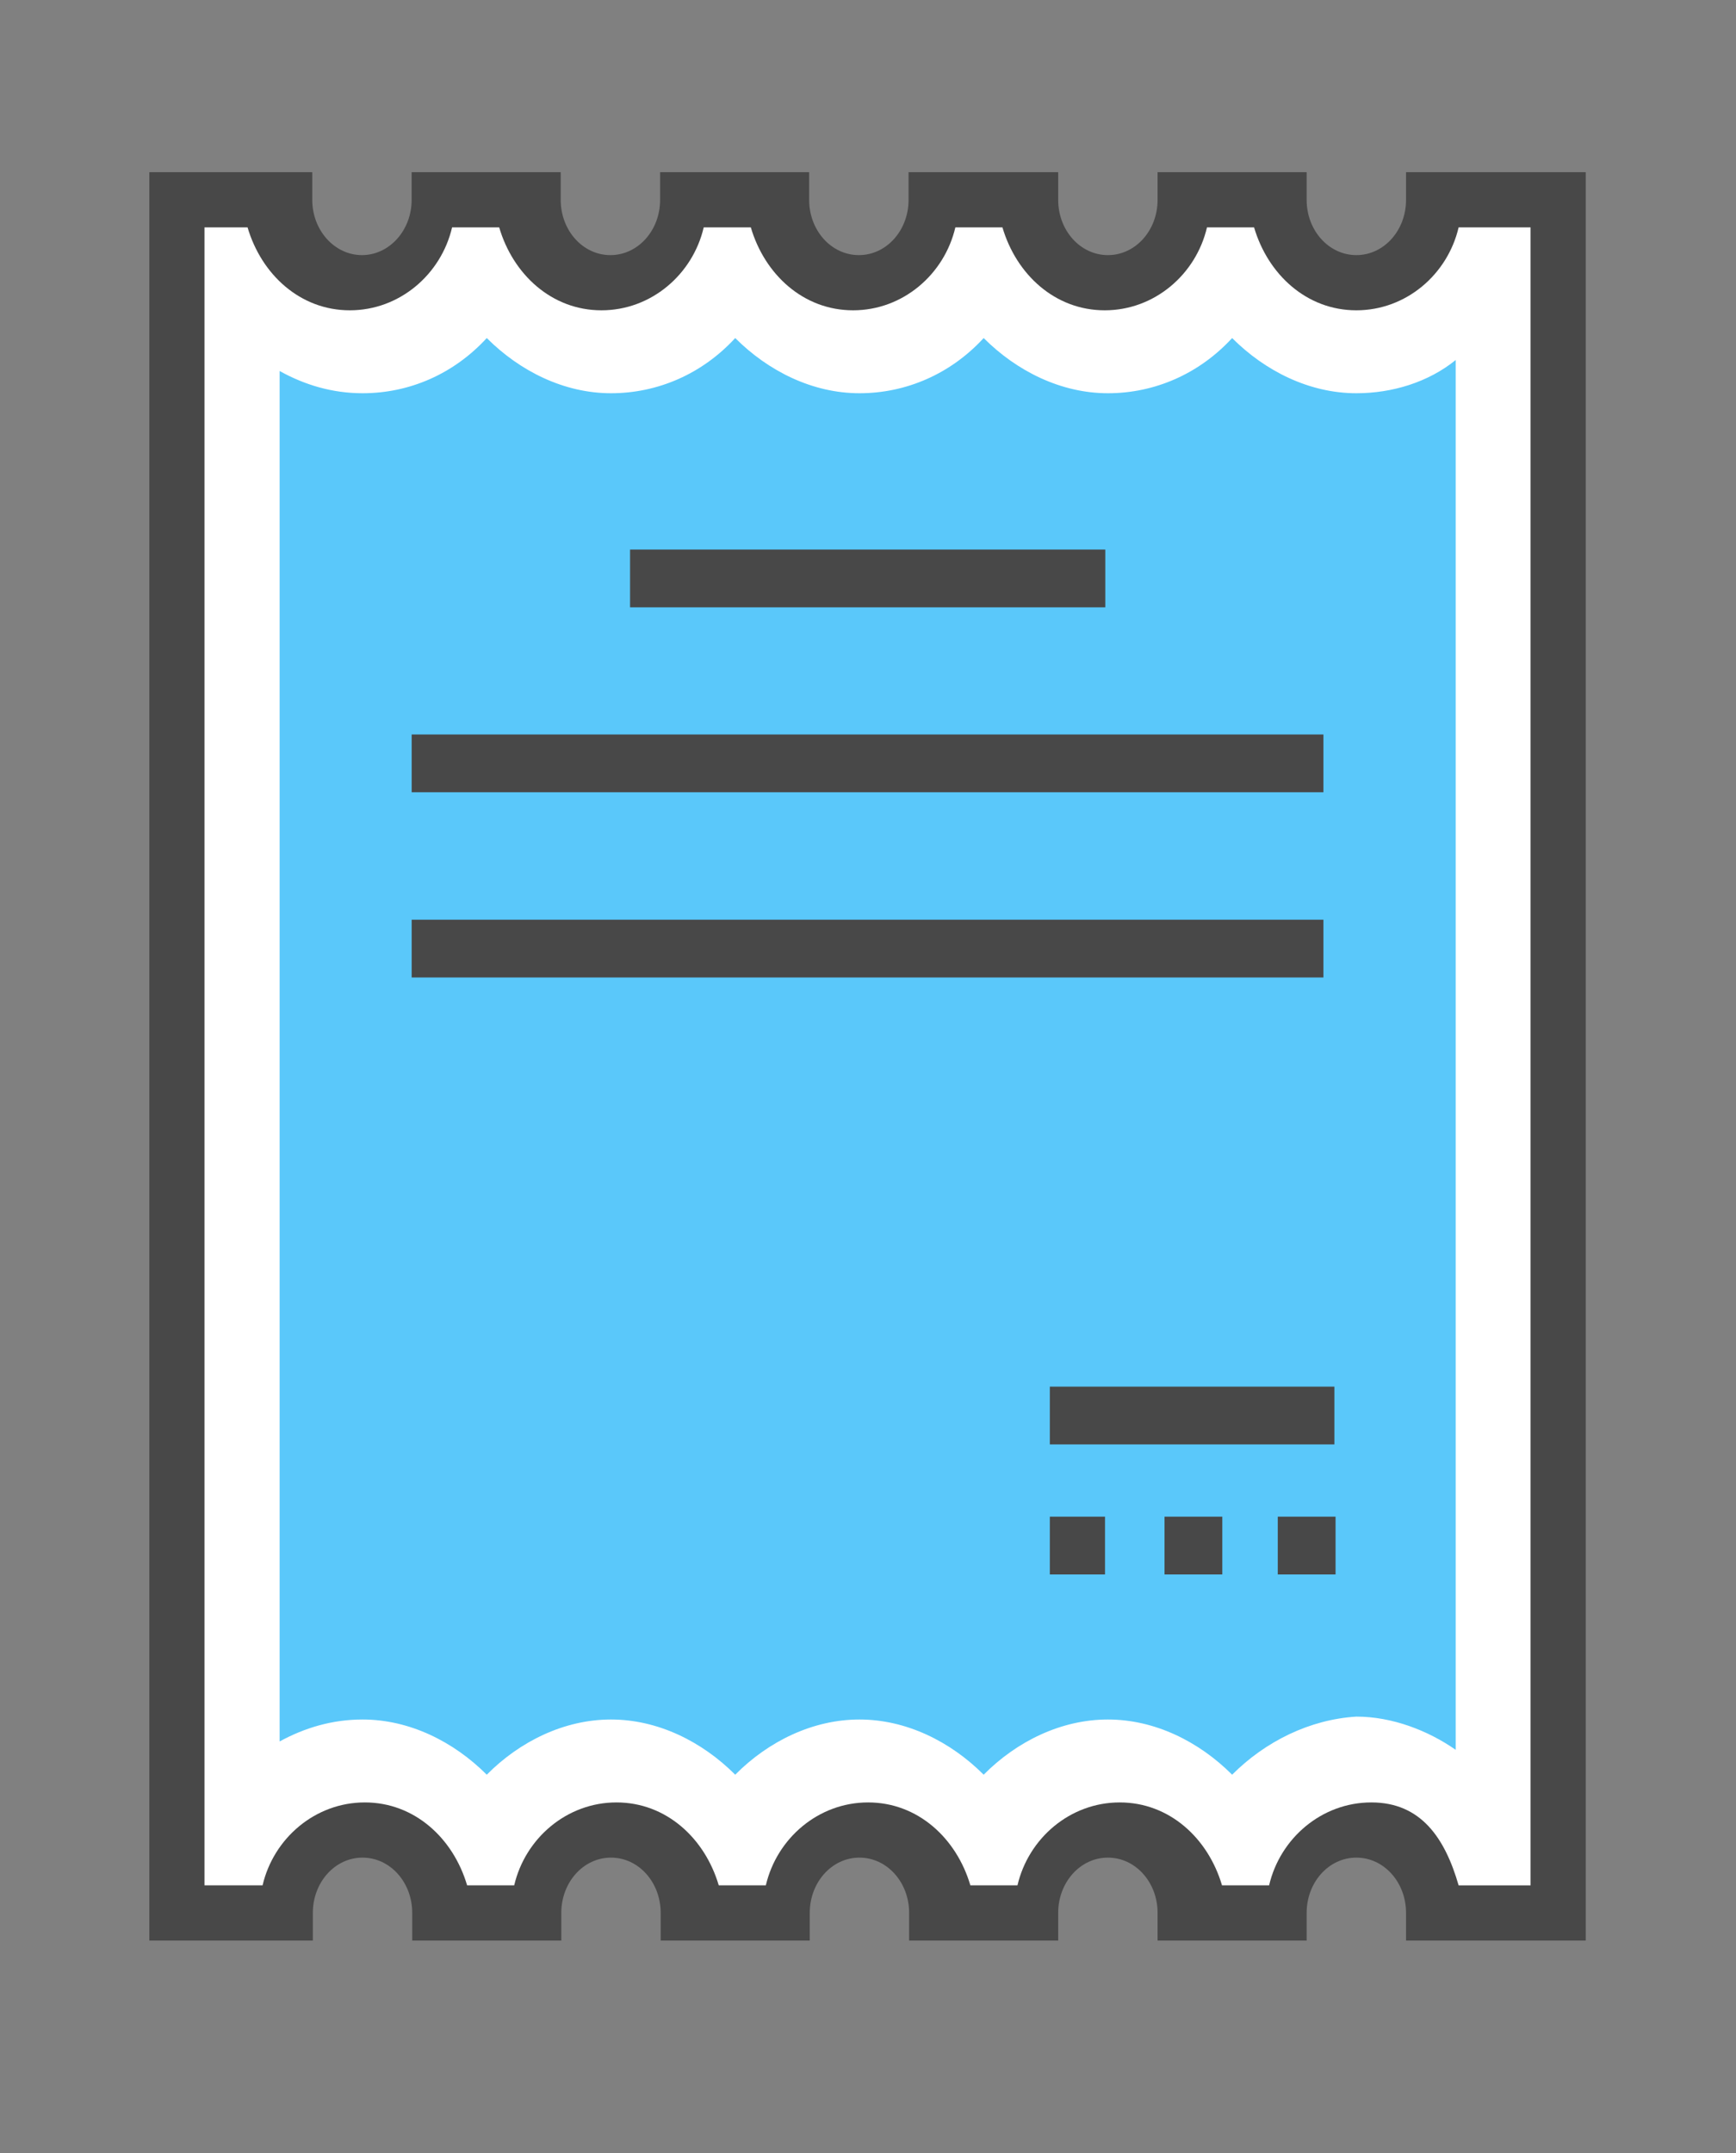 <?xml version="1.0" encoding="UTF-8"?>
<svg width="100px" height="124px" viewBox="0 0 100 124" version="1.1" xmlns="http://www.w3.org/2000/svg" xmlns:xlink="http://www.w3.org/1999/xlink">
    <rect x="0" y="0" width="100" height="124" fill="#808080" stroke="none"/>
    <!-- Generator: Sketch 41 (35326) - http://www.bohemiancoding.com/sketch -->
    <title>tools</title>
    <desc>Created with Sketch.</desc>
    <defs></defs>
    <g id="Page-1" stroke="none" stroke-width="1" fill="none" fill-rule="evenodd">
        <g id="tools">
            <g id="Group-13" transform="translate(8.574, 9.903)">
                <g id="006-invoice" transform="translate(0, 0.014)">
                    <path d="M74.016,1.598 C74.016,4.31 72.103,6.374 69.557,6.374 C67.177,6.374 65.097,4.31 65.097,1.598 L59.705,1.598 C59.705,4.31 57.791,6.374 55.245,6.374 C52.865,6.374 50.785,4.31 50.785,1.598 L45.377,1.598 C45.377,4.31 43.463,6.374 40.917,6.374 C38.537,6.374 36.457,4.31 36.457,1.598 L31.048,1.598 C31.048,4.31 29.134,6.374 26.588,6.374 C24.042,6.374 22.128,4.31 22.128,1.598 L16.72,1.598 C16.72,4.31 14.806,6.374 12.26,6.374 C9.88,6.374 7.8,4.31 7.8,1.598 L1.608,1.598 L1.608,100.266 L7.816,100.266 C7.816,97.554 9.729,95.49 12.276,95.49 C14.655,95.49 16.736,97.553 16.736,100.266 L22.144,100.266 C22.144,97.554 24.058,95.49 26.604,95.49 C29.15,95.49 31.064,97.553 31.064,100.266 L36.472,100.266 C36.472,97.554 38.386,95.49 40.932,95.49 C43.312,95.49 45.392,97.553 45.392,100.266 L50.801,100.266 C50.801,97.554 52.714,95.49 55.261,95.49 C57.64,95.49 59.721,97.553 59.721,100.266 L65.129,100.266 C65.129,97.554 67.043,95.49 69.589,95.49 C71.969,95.49 74.049,97.553 74.049,100.266 L81.205,100.266 L81.205,1.598 L74.016,1.598 Z" id="Shape" stroke="#193651" stroke-width="2" fill="#FFFFFF"></path>
                    <path d="M62.401,92.295 C60.487,90.381 57.941,89.116 55.245,89.116 C52.549,89.116 49.986,90.381 48.089,92.295 C46.175,90.381 43.629,89.116 40.933,89.116 C38.237,89.116 35.674,90.381 33.777,92.295 C31.863,90.381 29.317,89.116 26.621,89.116 C23.925,89.116 21.362,90.381 19.465,92.295 C17.551,90.381 15.005,89.116 12.309,89.116 C10.562,89.116 8.964,89.599 7.533,90.381 L7.533,11.45 C8.964,12.248 10.562,12.731 12.309,12.731 C15.022,12.731 17.568,11.616 19.465,9.553 C21.379,11.466 23.925,12.731 26.621,12.731 C29.317,12.731 31.88,11.616 33.777,9.553 C35.691,11.466 38.237,12.731 40.933,12.731 C43.629,12.731 46.192,11.616 48.089,9.553 C50.002,11.466 52.549,12.731 55.245,12.731 C57.941,12.731 60.503,11.616 62.401,9.553 C64.314,11.466 66.861,12.731 69.557,12.731 C71.62,12.731 73.7,12.099 75.281,10.817 L75.281,90.864 C73.684,89.749 71.62,88.95 69.557,88.95 C66.861,89.116 64.314,90.381 62.401,92.295 Z" id="SVGCleanerId_0" fill="#FDBF5E"></path>
                    <path d="M74.016,1.598 C74.016,4.31 72.103,6.374 69.557,6.374 C67.177,6.374 65.097,4.31 65.097,1.598 L59.705,1.598 C59.705,4.31 57.791,6.374 55.245,6.374 C52.865,6.374 50.785,4.31 50.785,1.598 L45.377,1.598 C45.377,4.31 43.463,6.374 40.917,6.374 C38.537,6.374 36.457,4.31 36.457,1.598 L31.048,1.598 C31.048,4.31 29.134,6.374 26.588,6.374 C24.042,6.374 22.128,4.31 22.128,1.598 L16.72,1.598 C16.72,4.31 14.806,6.374 12.26,6.374 C9.88,6.374 7.8,4.31 7.8,1.598 L1.608,1.598 L1.608,100.266 L7.816,100.266 C7.816,97.554 9.729,95.49 12.276,95.49 C14.655,95.49 16.736,97.553 16.736,100.266 L22.144,100.266 C22.144,97.554 24.058,95.49 26.604,95.49 C29.15,95.49 31.064,97.553 31.064,100.266 L36.472,100.266 C36.472,97.554 38.386,95.49 40.932,95.49 C43.312,95.49 45.392,97.553 45.392,100.266 L50.801,100.266 C50.801,97.554 52.714,95.49 55.261,95.49 C57.64,95.49 59.721,97.553 59.721,100.266 L65.129,100.266 C65.129,97.554 67.043,95.49 69.589,95.49 C71.969,95.49 74.049,97.553 74.049,100.266 L81.205,100.266 L81.205,1.598 L74.016,1.598 Z" id="Shape" fill="#FFFFFF"></path>
                    <path d="M82.77,101.847 L72.419,101.847 L72.419,100.249 C72.419,98.502 71.154,97.071 69.557,97.071 C67.959,97.071 66.694,98.502 66.694,100.249 L66.694,101.847 L58.107,101.847 L58.107,100.249 C58.107,98.502 56.842,97.071 55.245,97.071 C53.647,97.071 52.382,98.502 52.382,100.249 L52.382,101.847 L43.795,101.847 L43.795,100.249 C43.795,98.502 42.53,97.071 40.933,97.071 C39.335,97.071 38.071,98.502 38.071,100.249 L38.071,101.847 L29.483,101.847 L29.483,100.249 C29.483,98.502 28.219,97.071 26.621,97.071 C25.023,97.071 23.759,98.502 23.759,100.249 L23.759,101.847 L15.171,101.847 L15.171,100.249 C15.171,98.502 13.907,97.071 12.309,97.071 C10.712,97.071 9.447,98.502 9.447,100.249 L9.447,101.847 L0.028,101.847 L0.028,-1.70530257e-13 L9.414,-1.70530257e-13 L9.414,1.598 C9.414,3.345 10.695,4.776 12.276,4.776 C13.857,4.776 15.138,3.345 15.138,1.598 L15.138,-1.70530257e-13 L23.725,-1.70530257e-13 L23.725,1.598 C23.725,3.345 24.99,4.776 26.588,4.776 C28.185,4.776 29.45,3.345 29.45,1.598 L29.45,-1.70530257e-13 L38.037,-1.70530257e-13 L38.037,1.598 C38.037,3.345 39.302,4.776 40.9,4.776 C42.497,4.776 43.762,3.345 43.762,1.598 L43.762,-1.70530257e-13 L52.382,-1.70530257e-13 L52.382,1.598 C52.382,3.345 53.647,4.776 55.245,4.776 C56.842,4.776 58.107,3.345 58.107,1.598 L58.107,-1.70530257e-13 L66.694,-1.70530257e-13 L66.694,1.598 C66.694,3.345 67.959,4.776 69.557,4.776 C71.154,4.776 72.419,3.345 72.419,1.598 L72.419,-1.70530257e-13 L82.77,-1.70530257e-13 L82.77,101.847 L82.77,101.847 Z M75.448,98.669 L79.592,98.669 L79.592,3.178 L75.448,3.178 C74.815,5.891 72.419,7.955 69.557,7.955 C66.694,7.955 64.464,5.891 63.665,3.178 L60.953,3.178 C60.32,5.891 57.924,7.955 55.062,7.955 C52.199,7.955 49.969,5.891 49.17,3.178 L46.458,3.178 C45.825,5.891 43.429,7.955 40.567,7.955 C37.704,7.955 35.474,5.891 34.676,3.178 L31.963,3.178 C31.331,5.891 28.934,7.955 26.072,7.955 C23.21,7.955 20.979,5.891 20.181,3.178 L17.468,3.178 C16.836,5.891 14.439,7.955 11.577,7.955 C8.715,7.955 6.485,5.891 5.686,3.178 L3.206,3.178 L3.206,98.668 L6.551,98.668 C7.184,95.956 9.58,93.892 12.442,93.892 C15.305,93.892 17.535,95.956 18.334,98.668 L21.046,98.668 C21.679,95.956 24.075,93.892 26.937,93.892 C29.8,93.892 32.03,95.956 32.829,98.668 L35.541,98.668 C36.174,95.956 38.57,93.892 41.432,93.892 C44.295,93.892 46.525,95.956 47.323,98.668 L50.036,98.668 C50.668,95.956 53.065,93.892 55.927,93.892 C58.789,93.892 61.02,95.956 61.818,98.668 L64.531,98.668 C65.163,95.956 67.56,93.892 70.422,93.892 C73.284,93.892 74.665,95.956 75.448,98.669 Z" id="Shape" fill="#484848"></path>
                    <path d="M62.401,92.295 C60.487,90.381 57.941,89.116 55.245,89.116 C52.549,89.116 49.986,90.381 48.089,92.295 C46.175,90.381 43.629,89.116 40.933,89.116 C38.237,89.116 35.674,90.381 33.777,92.295 C31.863,90.381 29.317,89.116 26.621,89.116 C23.925,89.116 21.362,90.381 19.465,92.295 C17.551,90.381 15.005,89.116 12.309,89.116 C10.562,89.116 8.964,89.599 7.533,90.381 L7.533,11.45 C8.964,12.248 10.562,12.731 12.309,12.731 C15.022,12.731 17.568,11.616 19.465,9.553 C21.379,11.466 23.925,12.731 26.621,12.731 C29.317,12.731 31.88,11.616 33.777,9.553 C35.691,11.466 38.237,12.731 40.933,12.731 C43.629,12.731 46.192,11.616 48.089,9.553 C50.002,11.466 52.549,12.731 55.245,12.731 C57.941,12.731 60.503,11.616 62.401,9.553 C64.314,11.466 66.861,12.731 69.557,12.731 C71.62,12.731 73.7,12.099 75.281,10.817 L75.281,90.864 C73.684,89.749 71.62,88.95 69.557,88.95 C66.861,89.116 64.314,90.381 62.401,92.295 Z" id="SVGCleanerId_0_1_" fill="#5AC8FA"></path>
                    <g id="Group" transform="translate(14.887, 21.624)" fill="#484848">
                        <rect id="Rectangle-path" x="12.833" y="0.11" width="27.375" height="3.328"></rect>
                        <rect id="Rectangle-path" x="0.252" y="10.761" width="52.521" height="3.328"></rect>
                        <rect id="Rectangle-path" x="0.252" y="21.428" width="52.521" height="3.328"></rect>
                        <polygon id="Shape" points="53.405 51.649 53.405 48.321 37.196 48.321 37.013 48.321 37.013 51.649 37.196 51.649"></polygon>
                        <polygon id="Shape" points="37.196 55.81 37.013 55.81 37.013 59.138 37.196 59.138 40.025 59.138 40.192 59.138 40.192 55.81 40.025 55.81"></polygon>
                        <polygon id="Shape" points="43.703 55.81 43.62 55.81 43.62 59.138 43.703 59.138 46.881 59.138 46.948 59.138 46.948 55.81 46.881 55.81"></polygon>
                        <polygon id="Shape" points="53.405 55.81 50.226 55.81 50.143 55.81 50.143 59.138 50.226 59.138 53.405 59.138 53.472 59.138 53.472 55.81"></polygon>
                    </g>
                </g>
            </g>
        </g>
    </g>
</svg>